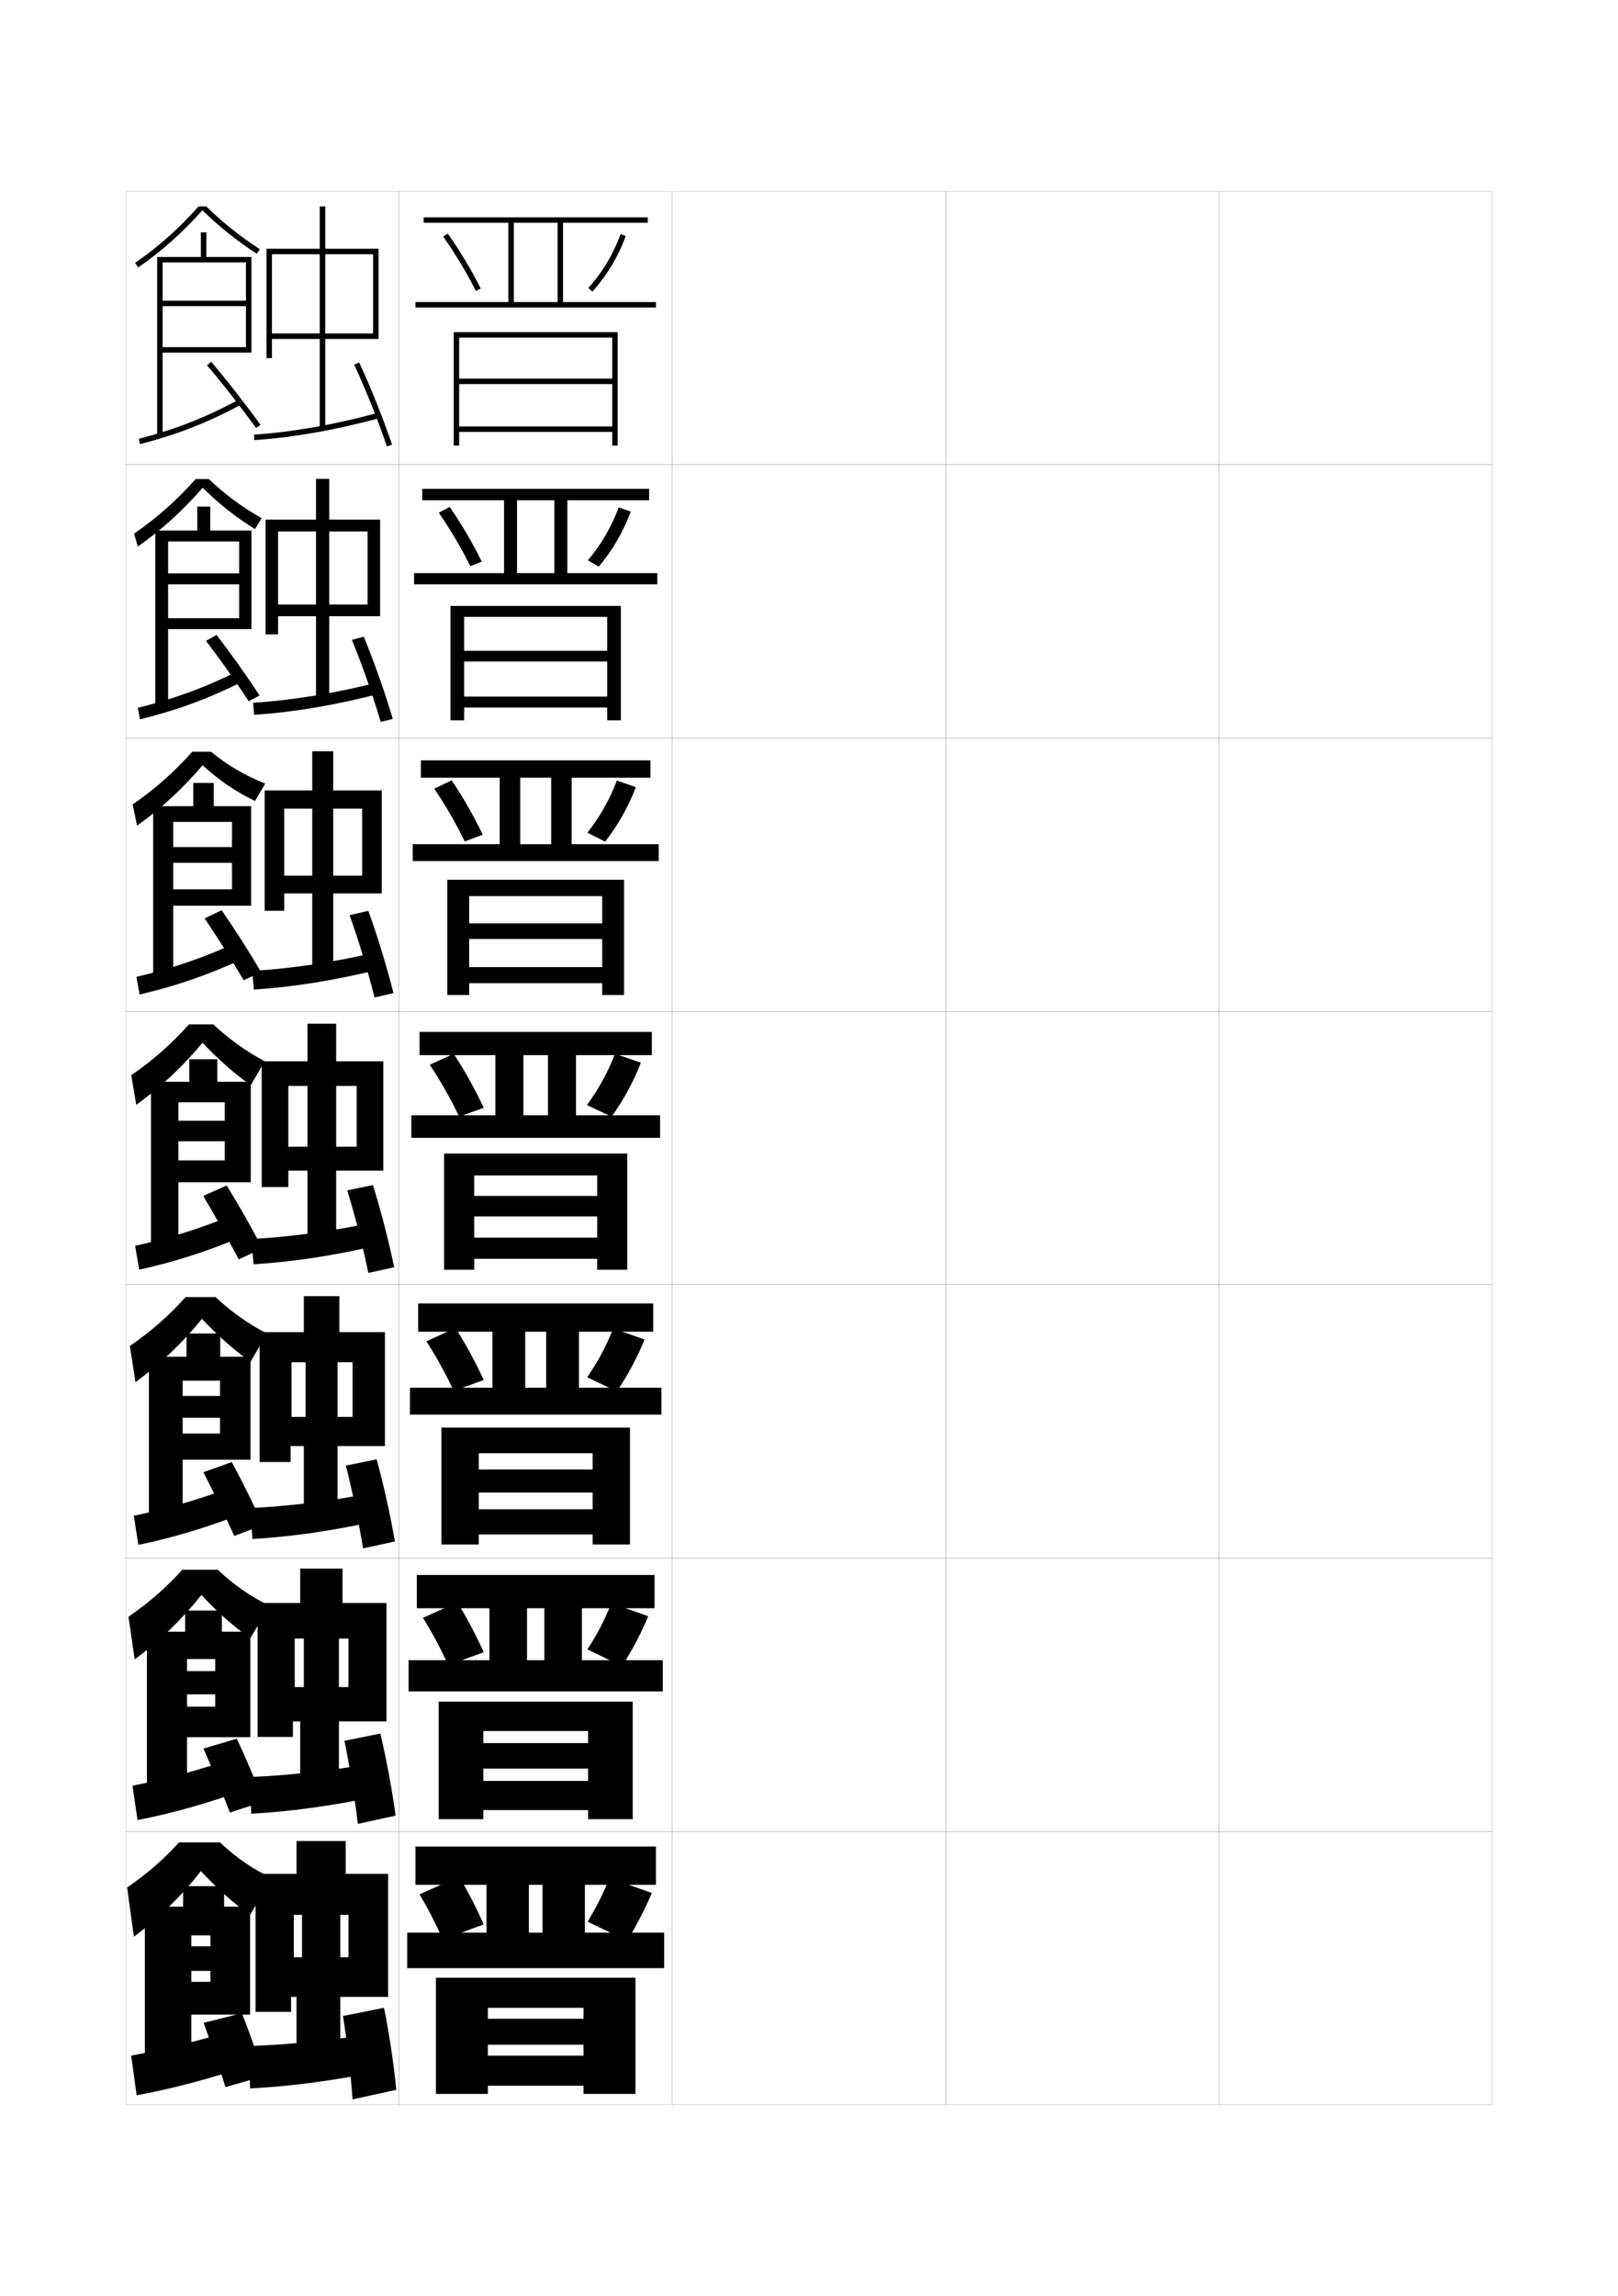 <?xml version="1.0" encoding="utf-8"?>
<!-- Generator: Adobe Illustrator 15.0.2, SVG Export Plug-In . SVG Version: 6.00 Build 0)  -->
<!DOCTYPE svg PUBLIC "-//W3C//DTD SVG 1.1//EN" "http://www.w3.org/Graphics/SVG/1.1/DTD/svg11.dtd">
<svg version="1.1" id="glyphs" xmlns="http://www.w3.org/2000/svg" xmlns:xlink="http://www.w3.org/1999/xlink" x="0px" y="0px"
	 width="592px" height="840px" viewBox="0 0 592 840" enable-background="new 0 0 592 840" xml:space="preserve">
<g>
	<rect x="46" y="70" fill="none" stroke="#999999" stroke-width="0.1" width="100" height="100"/>
	<rect x="46" y="170" fill="none" stroke="#999999" stroke-width="0.1" width="100" height="100"/>
	<rect x="46" y="270" fill="none" stroke="#999999" stroke-width="0.1" width="100" height="100"/>
	<rect x="46" y="370" fill="none" stroke="#999999" stroke-width="0.1" width="100" height="100"/>
	<rect x="46" y="470" fill="none" stroke="#999999" stroke-width="0.1" width="100" height="100"/>
	<rect x="46" y="570" fill="none" stroke="#999999" stroke-width="0.1" width="100" height="100"/>
	<rect x="46" y="670" fill="none" stroke="#999999" stroke-width="0.1" width="100" height="100"/>
	<rect x="146" y="70" fill="none" stroke="#999999" stroke-width="0.1" width="100" height="100"/>
	<rect x="146" y="170" fill="none" stroke="#999999" stroke-width="0.1" width="100" height="100"/>
	<rect x="146" y="270" fill="none" stroke="#999999" stroke-width="0.1" width="100" height="100"/>
	<rect x="146" y="370" fill="none" stroke="#999999" stroke-width="0.1" width="100" height="100"/>
	<rect x="146" y="470" fill="none" stroke="#999999" stroke-width="0.1" width="100" height="100"/>
	<rect x="146" y="570" fill="none" stroke="#999999" stroke-width="0.1" width="100" height="100"/>
	<rect x="146" y="670" fill="none" stroke="#999999" stroke-width="0.1" width="100" height="100"/>
	<rect x="246" y="70" fill="none" stroke="#999999" stroke-width="0.1" width="100" height="100"/>
	<rect x="246" y="170" fill="none" stroke="#999999" stroke-width="0.1" width="100" height="100"/>
	<rect x="246" y="270" fill="none" stroke="#999999" stroke-width="0.1" width="100" height="100"/>
	<rect x="246" y="370" fill="none" stroke="#999999" stroke-width="0.1" width="100" height="100"/>
	<rect x="246" y="470" fill="none" stroke="#999999" stroke-width="0.1" width="100" height="100"/>
	<rect x="246" y="570" fill="none" stroke="#999999" stroke-width="0.1" width="100" height="100"/>
	<rect x="246" y="670" fill="none" stroke="#999999" stroke-width="0.1" width="100" height="100"/>
	<rect x="346" y="70" fill="none" stroke="#999999" stroke-width="0.1" width="100" height="100"/>
	<rect x="346" y="170" fill="none" stroke="#999999" stroke-width="0.1" width="100" height="100"/>
	<rect x="346" y="270" fill="none" stroke="#999999" stroke-width="0.1" width="100" height="100"/>
	<rect x="346" y="370" fill="none" stroke="#999999" stroke-width="0.1" width="100" height="100"/>
	<rect x="346" y="470" fill="none" stroke="#999999" stroke-width="0.1" width="100" height="100"/>
	<rect x="346" y="570" fill="none" stroke="#999999" stroke-width="0.1" width="100" height="100"/>
	<rect x="346" y="670" fill="none" stroke="#999999" stroke-width="0.1" width="100" height="100"/>
	<rect x="446" y="70" fill="none" stroke="#999999" stroke-width="0.1" width="100" height="100"/>
	<rect x="446" y="170" fill="none" stroke="#999999" stroke-width="0.1" width="100" height="100"/>
	<rect x="446" y="270" fill="none" stroke="#999999" stroke-width="0.1" width="100" height="100"/>
	<rect x="446" y="370" fill="none" stroke="#999999" stroke-width="0.1" width="100" height="100"/>
	<rect x="446" y="470" fill="none" stroke="#999999" stroke-width="0.1" width="100" height="100"/>
	<rect x="446" y="570" fill="none" stroke="#999999" stroke-width="0.1" width="100" height="100"/>
	<rect x="446" y="670" fill="none" stroke="#999999" stroke-width="0.1" width="100" height="100"/>
</g>
<g>
	<g>
		<polygon points="136.5,122 119,122 119,93 117,93 117,122 99.5,122 99.5,93 97.5,93 97.5,131 99.5,131 99.5,124 117,124 
			117,156.5 119,156.5 119,124 138.5,124 138.5,91 119,91 119,75.5 117,75.5 117,91 97.5,91 97.5,93 136.5,93 		"/>
		<path d="M92.934,159.002l0.132,1.996c13.95-0.913,30.18-3.767,45.7-8.034
			l-0.531-1.928C122.842,155.269,106.754,158.098,92.934,159.002z"/>
		<path d="M129.594,133.423c4.117,8.817,8.812,20.553,11.959,29.896l1.895-0.639
			c-3.168-9.408-7.895-21.225-12.041-30.104L129.594,133.423z"/>
	</g>
	<g>
		<polygon points="101.75,194.417 97.167,194.417 97.167,232.083 101.75,232.083 101.75,225.417 
			115.625,225.417 115.625,256.333 120.458,256.333 120.458,225.417 139.083,225.417 
			139.083,190.083 120.458,190.083 120.458,175.167 115.625,175.167 115.625,190.083 
			97.167,190.083 97.167,194.417 134.5,194.417 134.5,221.167 120.458,221.167 
			120.458,194.417 115.625,194.417 115.625,221.167 101.75,221.167 		"/>
		<path d="M92.611,257.085l0.36,4.413c14.072-0.892,30.088-3.592,45.75-7.695
			l-0.776-4.107C122.497,253.639,106.558,256.243,92.611,257.085z"/>
		<path d="M128.745,234.102c3.67,8.835,7.815,20.692,10.549,29.998l4.412-1.116
			c-2.742-9.32-6.913-21.18-10.619-30.086L128.745,234.102z"/>
	</g>
	<g>
		<polygon points="104,295.833 96.833,295.833 96.833,333.167 104,333.167 104,326.833 
			114.25,326.833 114.25,356.167 121.917,356.167 121.917,326.833 139.667,326.833 
			139.667,289.167 121.917,289.167 121.917,274.833 114.25,274.833 114.25,289.167 
			96.833,289.167 96.833,295.833 132.5,295.833 132.5,320.333 121.917,320.333 
			121.917,295.833 114.25,295.833 114.25,320.333 104,320.333 		"/>
		<path d="M92.289,355.168l0.588,6.831c14.194-0.87,29.998-3.417,45.8-7.356
			l-1.021-6.286C122.153,352.009,106.362,354.388,92.289,355.168z"/>
		<path d="M127.896,334.781c3.223,8.854,6.819,20.831,9.139,30.099l6.93-1.593
			c-2.316-9.233-5.932-21.135-9.197-30.068L127.896,334.781z"/>
	</g>
</g>
<g>
	<g>
		<polygon points="105.5,397.25 95.75,397.25 95.75,434.25 105.5,434.25 105.5,428.25 112.5,428.25 112.5,456 123,456 123,428.25 
			140.25,428.25 140.25,388.25 123,388.25 123,374.5 112.5,374.5 112.5,388.25 95.75,388.25 95.75,397.25 130.5,397.25 130.5,419.5 
			123,419.5 123,397.25 112.5,397.25 112.5,419.5 105.5,419.5 		"/>
		<path d="M91.967,453.251l0.816,9.248c14.316-0.849,29.906-3.243,45.85-7.017
			l-1.266-8.465C121.809,450.379,106.166,452.533,91.967,453.251z"/>
		<path d="M127.047,435.461c2.775,8.871,5.823,20.969,7.729,30.199l9.447-2.07
			c-1.89-9.146-4.95-21.091-7.774-30.051L127.047,435.461z"/>
	</g>
	<g>
		<polygon points="106.667,498.334 95,498.334 95,534.834 106.333,534.834 106.333,529 
			111.167,529 111.167,555.666 123.5,555.666 123.5,529 140.833,529 140.833,487.334 
			124.167,487.334 124.167,474.166 111.167,474.166 111.167,487.334 95,487.334 
			95,498.334 129,498.334 129,518.334 123.5,518.334 123.5,498.334 111.833,498.334 
			111.833,518.334 106.667,518.334 		"/>
		<path d="M91.645,551.668L92.355,563c14.439-0.828,29.815-3.069,45.899-6.678
			l-1.177-10.311C121.464,549.082,105.97,551.012,91.645,551.668z"/>
		<path d="M126.531,536.141c2.328,8.889,4.827,21.107,6.32,30.299l11.631-2.547
			c-1.544-9.059-4.179-21.046-6.683-30.033L126.531,536.141z"/>
	</g>
	<g>
		<polygon points="107.833,599.417 94.25,599.417 94.25,635.417 107.167,635.417 107.167,629.75 
			109.833,629.75 109.833,655.333 124,655.333 124,629.75 141.417,629.75 141.417,586.417 
			125.333,586.417 125.333,573.833 109.833,573.833 109.833,586.417 94.25,586.417 
			94.25,599.417 127.5,599.417 127.5,617.167 124,617.167 124,599.417 111.167,599.417 
			111.167,617.167 107.833,617.167 		"/>
		<path d="M91.322,650.084L91.928,663.5c14.562-0.806,29.724-2.895,45.95-6.339
			l-1.088-12.155C121.12,647.785,105.774,649.491,91.322,650.084z"/>
		<path d="M126.016,636.82c1.881,8.905,3.832,21.246,4.91,30.399l13.815-3.023
			c-1.198-8.973-3.408-21.002-5.591-30.017L126.016,636.82z"/>
	</g>
</g>
<g>
	<g>
		<polygon points="107.5,700.5 93.5,700.5 93.5,736 106.5,736 106.5,730.5 108.5,730.5 108.5,755 124.5,755 124.5,730.5 142,730.5 
			142,685.5 126.5,685.5 126.5,673.5 108.5,673.5 108.5,685.5 93.5,685.5 93.5,700.5 127.5,700.5 127.5,716 124.5,716 124.5,700.5 
			110.5,700.5 110.5,716 107.5,716 		"/>
	</g>
	<path d="M136.5,744c-15.725,2.488-30.922,3.97-45.5,4.5l0.5,15.5c14.684-0.783,29.633-2.72,46-6
		L136.5,744z"/>
	<path d="M125.5,737.5c1.434,8.923,2.836,21.385,3.5,30.5l16-3.5c-0.853-8.887-2.637-20.958-4.5-30
		L125.5,737.5z"/>
</g>
<polygon points="224,163 226,163 226,121.5 166,121.5 166,163 168,163 168,123.5 224,123.5 224,138.5 168,138.5 168,140.5 
	224,140.5 224,156 168,156 168,158 224,158 "/>
<g>
	<polygon points="222.167,238.083 169.833,238.083 169.833,242 222.167,242 222.167,254.833 
		169.833,254.833 169.833,258.833 222.167,258.833 222.167,263.5 227.166,263.5 
		227.166,221.667 164.833,221.667 164.833,263.5 169.833,263.5 169.833,225.667 
		222.167,225.667 	"/>
	<polygon points="220.333,337.792 171.667,337.792 171.667,343.5 220.333,343.5 220.333,353.792 
		171.667,353.792 171.667,359.667 220.333,359.667 220.333,364 228.333,364 
		228.333,321.833 163.667,321.833 163.667,364 171.667,364 171.667,327.833 
		220.333,327.833 	"/>
	<polygon points="218.5,437.5 173.5,437.5 173.5,445 218.5,445 218.5,452.75 173.5,452.75 173.5,460.5 218.5,460.5 218.5,464.5 
		229.5,464.5 229.5,422 162.5,422 162.5,464.5 173.5,464.5 173.5,430 218.5,430 	"/>
	<polygon points="216.833,537.584 175.167,537.584 175.167,546 216.833,546 216.833,552.125 
		175.167,552.125 175.167,561.334 216.833,561.334 216.833,565 230.5,565 230.5,522.25 161.5,522.25 
		161.5,565 175.167,565 175.167,531.625 216.833,531.625 	"/>
	<polygon points="215.167,637.667 176.833,637.667 176.833,647 215.167,647 215.167,651.5 
		176.833,651.5 176.833,662.167 215.167,662.167 215.167,665.5 231.5,665.5 231.5,622.5 160.5,622.5 
		160.5,665.5 176.833,665.5 176.833,633.25 215.167,633.25 	"/>
</g>
<polygon points="213.5,738.5 178.5,738.5 178.5,748 213.5,748 213.5,752 178.5,752 178.5,763 213.5,763 213.5,766 232.5,766 
	232.5,723.5 159.5,723.5 159.5,766 178.5,766 178.5,734.5 213.5,734.5 "/>
<g>
	<g>
		<polygon points="204,81.5 204,110.5 152,110.5 152,112.5 240,112.5 240,110.5 206,110.5 206,81.5 237,81.5 237,79.5 155,79.5 
			155,81.5 186,81.5 186,110.5 188,110.5 188,81.5 		"/>
		<path d="M162.182,86.575c4.539,6.458,8.552,13.144,11.924,19.873l1.789-0.896
			c-3.418-6.817-7.48-13.589-12.076-20.127L162.182,86.575z"/>
		<path d="M215.262,105.326l1.477,1.348c5.238-5.74,9.457-12.771,12.201-20.332
			l-1.879-0.684C224.404,92.977,220.324,99.777,215.262,105.326z"/>
	</g>
	<g>
		<polygon points="202.833,183 202.833,209.667 151.5,209.667 151.5,213.75 240.5,213.75 
			240.5,209.667 207.583,209.667 207.583,183 237.5,183 237.5,178.833 
			154.5,178.833 154.5,183 184.417,183 184.417,209.667 189.167,209.667 
			189.167,183 		"/>
		<path d="M160.538,187.55c4.34,6.283,8.259,12.931,11.532,19.582l4.193-1.681
			c-3.333-6.785-7.304-13.577-11.717-20.001L160.538,187.55z"/>
		<path d="M215.091,204.967l3.984,2.315c4.954-5.844,8.986-12.79,11.718-20.138
			l-4.42-1.539C223.771,192.689,219.88,199.35,215.091,204.967z"/>
	</g>
	<g>
		<polygon points="201.667,284.5 201.667,308.833 151,308.833 151,315 241,315 241,308.833 
			209.167,308.833 209.167,284.5 238,284.5 238,278.167 154,278.167 154,284.5 182.833,284.5 
			182.833,308.833 190.333,308.833 190.333,284.5 		"/>
		<path d="M158.894,288.525c4.142,6.107,7.966,12.718,11.141,19.291l6.597-2.465
			c-3.249-6.753-7.128-13.566-11.359-19.875L158.894,288.525z"/>
		<path d="M214.92,304.609l6.492,3.282c4.669-5.948,8.515-12.808,11.234-19.944
			l-6.959-2.395C223.139,292.402,219.437,298.924,214.92,304.609z"/>
	</g>
	<g>
		<polygon points="200.5,386 200.5,408 150.5,408 150.5,416.25 241.5,416.25 241.5,408 210.75,408 210.75,386 238.5,386 
			238.5,377.5 153.5,377.5 153.5,386 181.25,386 181.25,408 191.5,408 191.5,386 		"/>
		<path d="M157.25,389.5c3.943,5.932,7.674,12.506,10.75,19l9-3.25
			c-3.164-6.721-6.951-13.555-11-19.75L157.25,389.5z"/>
		<path d="M214.75,404.25l9,4.25c4.385-6.053,8.044-12.826,10.75-19.75l-9.5-3.25
			C222.506,392.114,218.993,398.497,214.75,404.25z"/>
	</g>
	<g>
		<polygon points="199.833,487.166 199.833,507.667 150,507.667 150,517.5 242,517.5 
			242,507.667 211.833,507.667 211.833,487.166 239,487.166 239,476.833 
			153,476.833 153,487.166 180.167,487.166 180.167,507.667 192.166,507.667 
			192.166,487.166 		"/>
		<path d="M156,490.666c3.617,5.595,7.11,11.938,10,18.167l11-4
			c-3.004-6.49-6.583-13.096-10.333-19L156,490.666z"/>
		<path d="M214.833,503.833L225.666,509c4.062-5.918,7.551-12.488,10.167-19l-11.5-4
			C221.965,492.189,218.738,498.221,214.833,503.833z"/>
	</g>
	<g>
		<polygon points="199.167,588.333 199.167,607.333 149.5,607.333 149.5,618.75 242.5,618.75 
			242.5,607.333 212.917,607.333 212.917,588.333 239.5,588.333 239.5,576.167 152.5,576.167 
			152.5,588.333 179.083,588.333 179.083,607.333 192.833,607.333 192.833,588.333 		"/>
		<path d="M154.75,591.833c3.292,5.257,6.547,11.368,9.25,17.334l13-4.75
			c-2.844-6.26-6.214-12.637-9.667-18.25L154.75,591.833z"/>
		<path d="M214.917,603.417L227.583,609.5c3.737-5.783,7.058-12.149,9.583-18.25l-13.5-4.75
			C221.424,592.265,218.484,597.945,214.917,603.417z"/>
	</g>
	<g>
		<polygon points="198.5,689.5 198.5,707 149,707 149,720 243,720 243,707 214,707 214,689.5 240,689.5 240,675.5 152,675.5 
			152,689.5 178,689.5 178,707 193.5,707 193.5,689.5 		"/>
		<path d="M153.5,693c2.966,4.919,5.984,10.799,8.5,16.5l15-5.5c-2.685-6.028-5.846-12.178-9-17.5
			L153.5,693z"/>
		<path d="M223,687c-2.117,5.34-4.771,10.669-8,16l14.5,7c3.414-5.648,6.565-11.812,9-17.5
			L223,687z"/>
	</g>
</g>
<g>
	<path d="M72.656,75.5c-6.999,7.926-14.803,14.884-23.223,20.676l1.133,1.648
		c8.516-5.858,16.4-12.903,23.482-20.906c6.291,6.104,12.468,11.061,19.904,15.919
		l1.094-1.674C87.723,86.378,81.638,81.511,75.442,75.5H72.656z"/>
	<polygon points="59.5,96 90,96 90,110 59.5,110 59.5,112 90,112 90,127 59.5,127 59.5,129 92,129 92,94 75.5,94 75.5,85 73.5,85 
		73.5,94 57.5,94 57.5,159.5 59.5,159.5 	"/>
	<path d="M50.752,160.531l0.496,1.938c13.533-3.464,24.666-7.826,37.227-14.588
		l-0.949-1.762C75.117,152.8,64.119,157.11,50.752,160.531z"/>
	<path d="M75.739,133.648c5.723,6.71,12.768,15.712,17.948,22.935l1.625-1.166
		c-5.211-7.264-12.296-16.317-18.052-23.066L75.739,133.648z"/>
</g>
<g>
	<path d="M73.5,684.5c-7.266,9.271-15.312,17.104-24.5,24l-2.5-18c7.594-5.245,13.073-10.052,19-16.5h15
		c5.859,5.583,12.406,10.052,19,13l-8,13.5C85.438,696.208,79.906,691.333,73.5,684.5z"/>
	<polygon points="91.5,737 91.5,697.5 82,697.5 82,690 67,690 67,697.5 53,697.5 53,758 70,758 70,708 77,708 77,712 70,712 70,721 
		77,721 77,725 70,725 70,737 	"/>
	<path d="M86,742.5c-12.771,3.979-26.173,7.326-38,9.5l2,14.5c12.428-2.267,26.738-6.014,40-10.5
		L86,742.5z"/>
	<path d="M88.5,736.5l-14,3.5c2.68,7.384,5.65,16.116,8,23.5l14-4
		C94.362,752.259,91.474,743.925,88.5,736.5z"/>
</g>
<g>
	<path d="M73.697,583.486c-7.235,9.06-15.331,16.854-24.414,23.567l-2.272-15.608
		C54.742,586.109,60.609,580.944,66.715,574.25h12.964
		c5.864,5.542,12.28,9.986,18.937,13.167l-7.032,11.913
		C85.427,594.954,79.968,590.141,73.697,583.486z"/>
	<polygon points="91.583,635.5 91.583,596.917 81.167,596.917 81.167,589.167 67.75,589.167 
		67.75,596.917 53.75,596.917 53.75,658.25 68.417,658.25 68.417,606.917 78.75,606.917 78.75,611.333 
		68.417,611.333 68.417,619.833 78.75,619.833 78.75,624.333 68.417,624.333 68.417,635.5 	"/>
	<path d="M48.48,653.255l1.833,12.573c12.612-2.466,26.393-6.315,39.538-11.182
		l-3.575-11.71C73.566,647.366,60.564,650.873,48.48,653.255z"/>
	<path d="M74.453,639.666c3.188,7.271,6.837,16.049,9.659,23.406l12.212-4.003
		c-2.649-7.245-6.238-15.699-9.675-23.011L74.453,639.666z"/>
</g>
<g>
	<path d="M73.894,482.473c-7.205,8.848-15.349,16.605-24.328,23.135l-2.044-13.216
		C55.391,486.965,61.646,481.441,67.93,474.5h10.928
		c5.869,5.501,12.154,9.922,18.872,13.334l-6.063,10.325
		C85.416,493.7,80.029,488.947,73.894,482.473z"/>
	<polygon points="91.667,534 91.667,496.334 80.583,496.334 80.583,487.834 68.25,487.834 
		68.25,496.334 54.5,496.334 54.5,558.5 66.833,558.5 66.833,505.084 80.5,505.084 80.5,510.666 
		66.833,510.666 66.833,518.666 80.5,518.666 80.5,524.416 66.833,524.416 66.833,534 	"/>
	<path d="M48.961,554.51l1.666,10.646c12.796-2.666,26.047-6.617,39.076-11.863
		l-3.15-9.92C73.903,548.253,61.302,551.921,48.961,554.51z"/>
	<path d="M74.407,538.582c3.694,7.16,8.022,15.982,11.317,23.312l10.424-4.006
		c-3.162-7.248-7.45-15.822-11.35-23.021L74.407,538.582z"/>
</g>
<g>
	<path d="M74.091,381.459c-7.174,8.637-15.367,16.356-24.241,22.703l-1.816-10.824
		C56.04,387.819,62.682,381.938,69.145,374.75h8.893
		c5.873,5.46,12.027,9.857,18.808,13.5L91.75,396.988
		C85.405,392.446,80.09,387.754,74.091,381.459z"/>
	<polygon points="82.25,403.25 82.25,410 65.25,410 65.25,417.5 82.25,417.5 82.25,424.5 65.25,424.5 65.25,432.5 91.75,432.5 
		91.75,395.75 79.5,395.75 79.5,387.5 69.25,387.5 69.25,395.75 55.25,395.75 55.25,458.75 65.25,458.75 65.25,403.25 	"/>
	<path d="M49.442,455.766l1.498,8.719c12.98-2.865,25.702-6.92,38.613-12.544
		l-2.725-8.131C74.24,449.14,62.039,452.969,49.442,455.766z"/>
	<path d="M74.36,437.499c4.201,7.047,9.208,15.914,12.976,23.217l8.637-4.007
		c-3.674-7.253-8.661-15.947-13.025-23.033L74.36,437.499z"/>
</g>
<g>
	<path d="M74.121,279.945c-7.144,8.425-15.233,15.92-23.988,22.104l-1.589-7.766
		C56.688,288.674,63.718,282.434,70.359,275h6.857
		c5.906,4.884,12.105,8.538,19.823,11.667l-3.762,6.362
		C85.819,289.354,80.139,285.417,74.121,279.945z"/>
	<polygon points="84.878,300.667 84.878,309.875 63.377,309.875 63.377,315.625 84.878,315.625 
		84.878,325.333 63.377,325.333 63.377,331.333 91.878,331.333 91.878,294.917 
		78.211,294.917 78.211,286.417 70.711,286.417 70.711,294.917 56.044,294.917 
		56.044,359 63.377,359 63.377,300.667 	"/>
	<path d="M49.923,357.354l1.165,6.458c13.165-3.065,25.357-7.222,38.151-13.226
		l-2.133-6.007C74.577,350.359,62.777,354.349,49.923,357.354z"/>
	<path d="M74.864,335.965c4.604,6.798,10.163,15.531,14.308,22.663l6.298-3.061
		c-4.092-7.111-9.651-15.747-14.374-22.583L74.864,335.965z"/>
</g>
<g>
	<path d="M74.151,178.432c-7.113,8.214-15.1,15.484-23.735,21.505l-1.361-4.707
		c8.282-5.7,15.699-12.3,22.519-19.979h4.822
		c6.088,5.761,12.244,10.332,19.339,14.279l-2.428,4.028
		C86.317,189.218,80.345,184.533,74.151,178.432z"/>
	<polygon points="87.505,198.084 87.505,209.75 61.505,209.75 61.505,213.75 87.505,213.75 
		87.505,226.167 61.505,226.167 61.505,230.167 92.005,230.167 92.005,194.083 
		76.922,194.083 76.922,185.333 72.172,185.333 72.172,194.083 56.839,194.083 
		56.839,259.25 61.505,259.25 61.505,198.084 	"/>
	<path d="M50.404,258.942l0.831,4.198c13.349-3.265,25.011-7.524,37.688-13.907
		l-1.541-3.884C74.914,251.579,63.515,255.729,50.404,258.942z"/>
	<path d="M75.368,234.432c5.007,6.549,11.118,15.148,15.64,22.108l3.958-2.114
		c-4.51-6.969-10.641-15.545-15.721-22.133L75.368,234.432z"/>
</g>
</svg>
